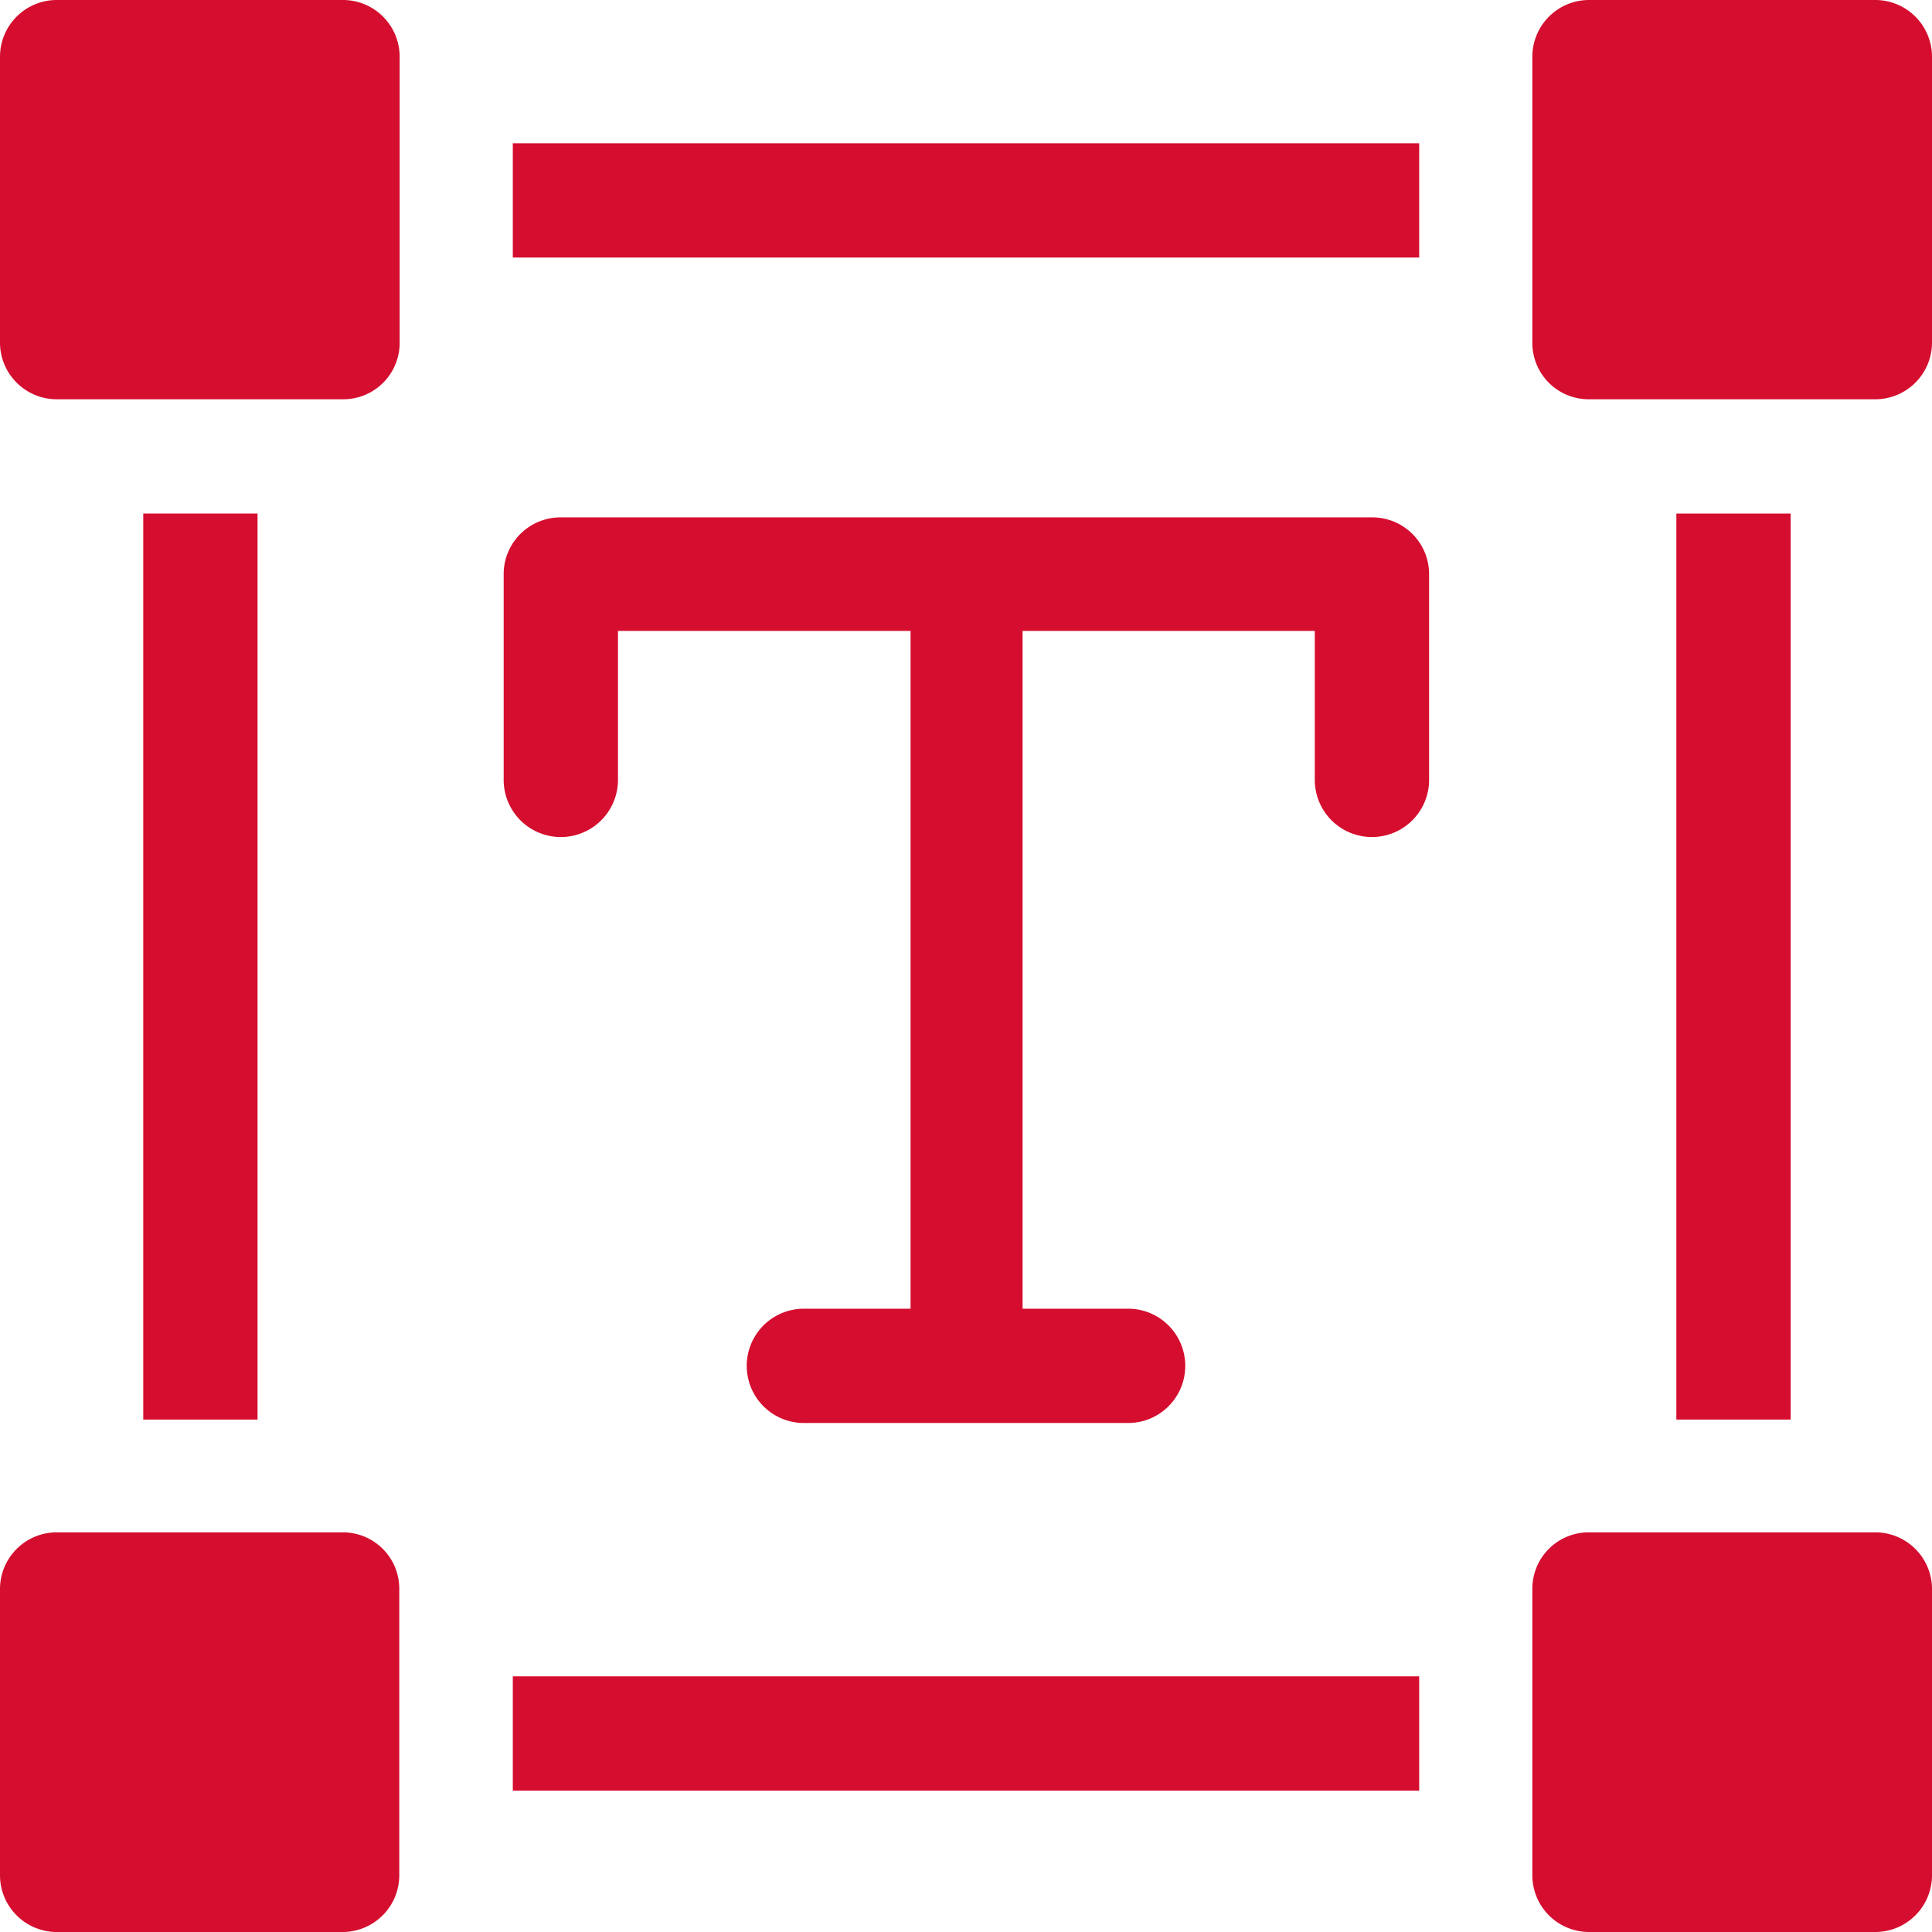 <svg xmlns="http://www.w3.org/2000/svg" viewBox="0 0 50.71 50.71"><defs><style>.cls-1{fill:#d50d2e;}</style></defs><g id="Layer_2" data-name="Layer 2"><g id="Layer_1-2" data-name="Layer 1"><path class="cls-1" d="M9,0H1.49A1.49,1.49,0,0,0,0,1.49V9a1.49,1.49,0,0,0,1.49,1.48H9A1.48,1.48,0,0,0,10.49,9V1.49A1.49,1.49,0,0,0,9,0Z"/><path class="cls-1" d="M49.22,0H41.7a1.49,1.49,0,0,0-1.48,1.49V9a1.48,1.48,0,0,0,1.48,1.48h7.52A1.49,1.49,0,0,0,50.71,9V1.49A1.49,1.49,0,0,0,49.22,0Z"/><path class="cls-1" d="M9,40.22H1.49A1.49,1.49,0,0,0,0,41.7v7.52a1.49,1.49,0,0,0,1.49,1.49H9a1.49,1.49,0,0,0,1.48-1.49V41.7A1.48,1.48,0,0,0,9,40.22Z"/><path class="cls-1" d="M49.22,40.22H41.7a1.48,1.48,0,0,0-1.48,1.48v7.52a1.49,1.49,0,0,0,1.48,1.49h7.52a1.49,1.49,0,0,0,1.49-1.49V41.7A1.49,1.49,0,0,0,49.22,40.22Z"/><path class="cls-1" d="M44,13.48h3V37.26H44Z"/><path class="cls-1" d="M13.46,3.76H37.25v3H13.46Z"/><path class="cls-1" d="M3.76,13.48h3V37.26h-3Z"/><path class="cls-1" d="M13.46,44H37.25v3H13.46Z"/><path class="cls-1" d="M36,13.58H14.71a1.49,1.49,0,0,0-1.49,1.49v5.4a1.49,1.49,0,1,0,3,0V16.56h7.68V34.35H21.1a1.49,1.49,0,1,0,0,3h8.51a1.49,1.49,0,0,0,0-3H26.84V16.56h7.67v3.91a1.49,1.49,0,0,0,3,0v-5.4A1.49,1.49,0,0,0,36,13.58Z"/></g></g></svg>
